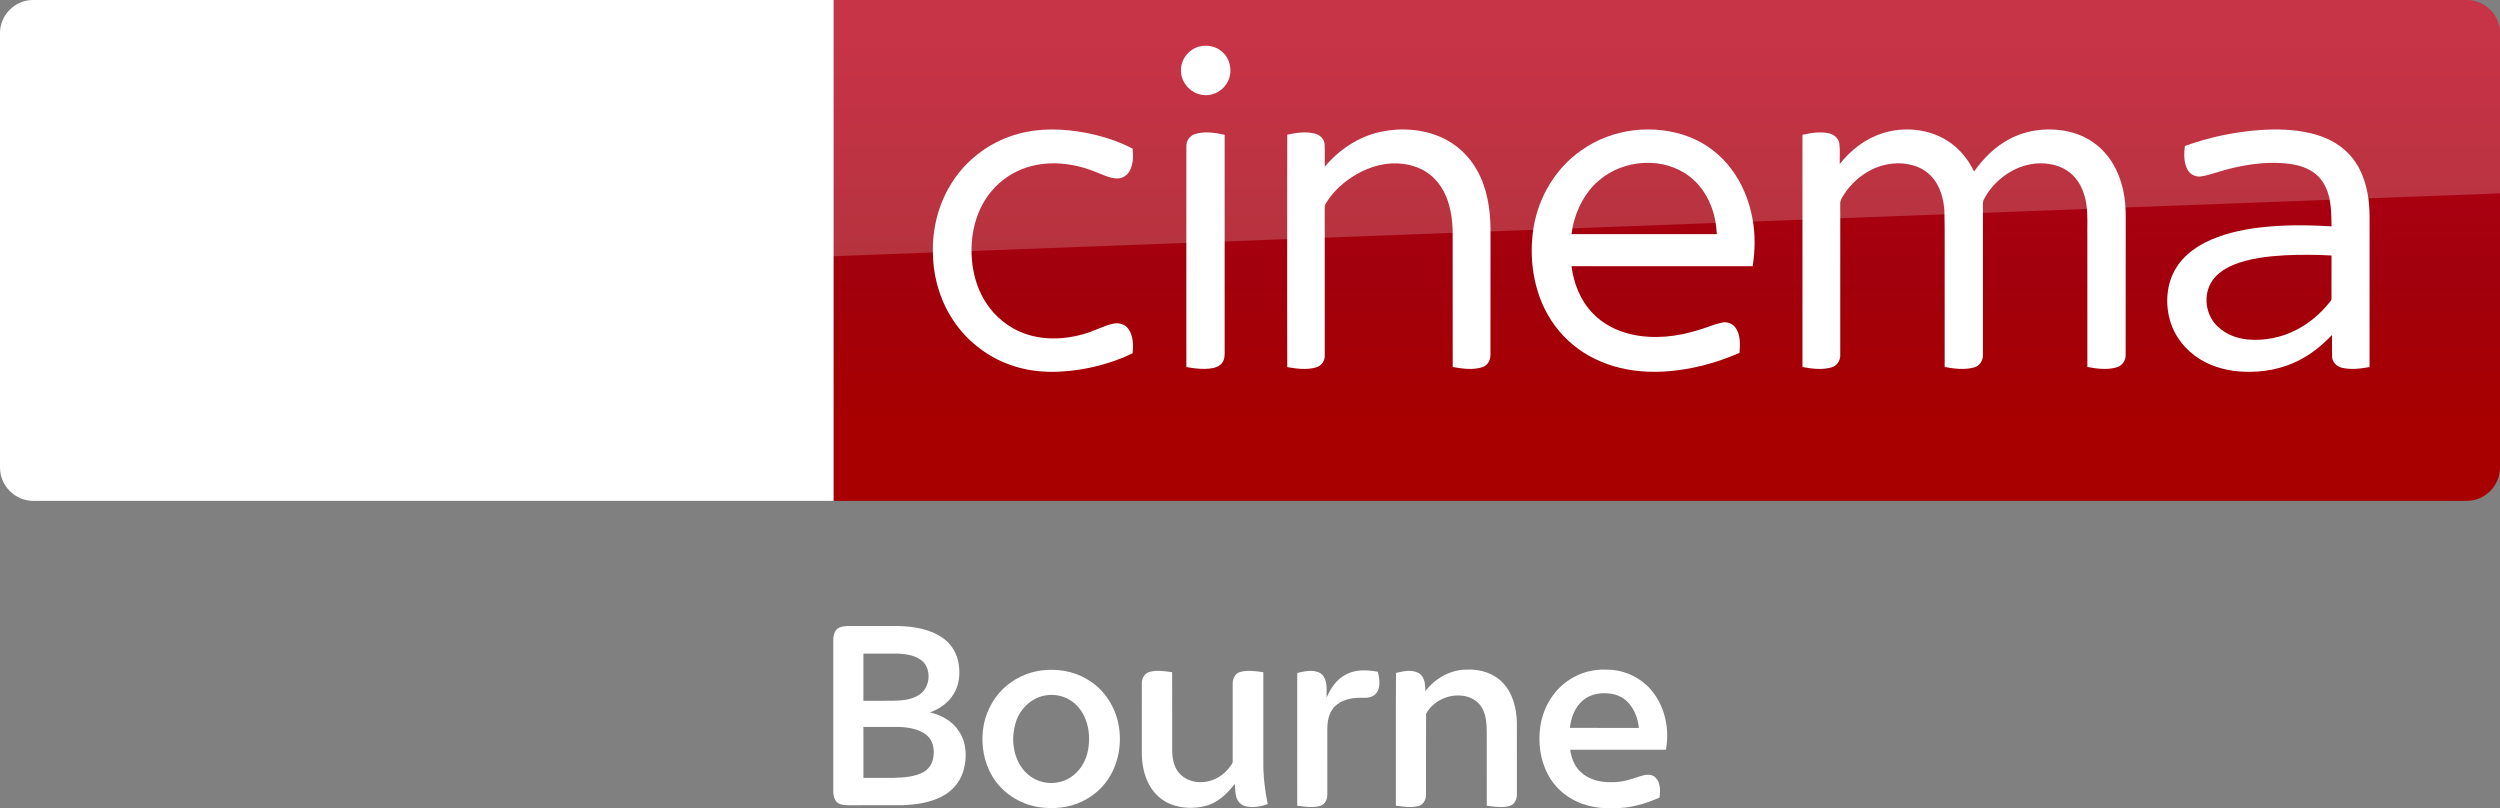 <?xml version="1.0" encoding="UTF-8"?>
<svg id="svg68" width="1872.2pt" height="605.25pt" version="1.1" viewBox="0 0 1872.2 605.25" xmlns="http://www.w3.org/2000/svg" xmlns:cc="http://creativecommons.org/ns#" xmlns:dc="http://purl.org/dc/elements/1.1/" xmlns:rdf="http://www.w3.org/1999/02/22-rdf-syntax-ns#" xmlns:xlink="http://www.w3.org/1999/xlink">
 <rect x="0" y="0" width="1872.2" height="605.25" fill="#808080" stroke="none"/>
 <defs id="defs72">
  <linearGradient id="linearGradient4591" x1="-8600.5" x2="-8600.5" y1="-4687.6" y2="-4591.4" gradientTransform="matrix(-2.981,0,0,-2.981,-24493,-13655)" gradientUnits="userSpaceOnUse">
   <stop id="stop2" stop-color="#a80000" offset="0"/>
   <stop id="stop4555" stop-color="#a1000c" offset=".381"/>
   <stop id="stop4" stop-color="#b90019" offset="1"/>
  </linearGradient>
  <linearGradient id="linearGradient4526" x1="-8600.5" x2="-8600.5" y1="-4687.6" y2="-4591.4" gradientTransform="matrix(-2.981,0,0,-2.981,-24493,-13655)" gradientUnits="userSpaceOnUse" xlink:href="#linearGradient4591"/>
 </defs>
 <g id="g4530" transform="translate(0 .005)">
  <path id="path7" d="m624.21 9e-5h1223c13.753 0 25.006 11.253 25.006 25.006v325.08c0 13.753-11.253 25.006-25.006 25.006h-1223z" fill="url(#linearGradient4526)" stroke-width="2.981"/>
  <path id="path14-6" d="m624.21 375.09h-599.2c-13.753 0-25.006-11.253-25.006-25.006v-325.39c0-13.128 10.94-24.693 24.693-24.693h599.52z" fill="#fff" stroke-width="3.126"/>
  <g id="g4693" transform="matrix(.75 0 0 .75 0 -6e-5)" fill="#fff">
   <path id="path4" d="m1196.8 46.657c8.08-2.39 17.44-0.61 23.7 5.16 8.96 7.84 10.76 22.47 3.9 32.22-5.08 7.92-15.03 12.37-24.3 10.66-11.61-1.81-21.3-12.73-20.86-24.62-0.19-10.58 7.4-20.56 17.56-23.42z"/>
   <path id="path6" d="m1017.4 133.46c21.37-5.8 43.96-4.99 65.59-1.1 16.56 3.21 33.02 8.13 47.94 16.07 0.82 7.45 0.64 15.53-3.01 22.28-2.45 4.57-7.4 7.7-12.63 7.47-7.67-0.23-14.56-3.99-21.59-6.62-14.68-6.05-30.63-9.09-46.51-8.39-14.87 0.74-29.66 5.3-41.92 13.84-11.33 7.69-20.34 18.59-26.21 30.93-6.65 14.05-9.41 29.77-8.95 45.25 0.46 14.4 3.53 28.88 10.19 41.73 7.95 15.91 21.5 28.99 37.82 36.15 20.99 9.32 45.36 8.45 66.93 1.55 8.87-2.71 17.08-7.36 26.16-9.37 5.62-1.4 12.21 0.36 15.57 5.29 4.85 6.95 5.01 16.04 4.14 24.15-14.07 7.02-29.27 11.67-44.63 14.88-25.46 5.02-52.52 5.76-77.23-3.13-24.95-8.67-46.58-26.38-60.09-49.06-11.77-19.51-17.68-42.39-17.5-65.12-0.26-25.49 7.13-51.2 21.84-72.12 15.21-21.84 38.36-37.9 64.09-44.68z"/>
   <path id="path8" d="m1378.5 131.64c20.37-4.35 42.33-2.9 61.39 5.79 14.88 6.78 27.32 18.57 35.15 32.9 9.75 17.49 12.97 37.77 13.25 57.57 0 42.06 0.05 84.12-0.05 126.18 0.17 5.36-2.82 10.92-8.15 12.55-9.57 3.04-19.87 1.53-29.55-0.18-0.06-45.61 0.03-91.23-0.05-136.84-0.58-17.92-4.72-37.02-17.41-50.43-11.02-11.97-27.92-16.85-43.82-16.02-16.43 0.97-32.11 7.86-45.12 17.73-8.09 6.21-15.3 13.73-20.45 22.57-1.14 1.63-0.91 3.67-0.96 5.55 0.08 8.56 0.01 17.11 0.05 25.67 0.02 40.13 0.01 80.26-0.01 120.39 0.21 5.36-3.46 10.34-8.62 11.75-9.37 2.72-19.36 1.35-28.8-0.26-0.16-43.48-0.07-86.96-0.08-130.44 0.08-33.89-0.12-67.78 0.1-101.66 9.07-1.94 18.68-3.43 27.8-0.98 4.91 1.26 9.25 5.39 9.48 10.67 0.35 7.42-0.01 14.85 0.15 22.28 14.33-17.02 33.79-30.09 55.7-34.79z"/>
   <path id="path10" d="m1579.1 150c30.74-21.87 72.51-26.73 107.67-13.3 16.58 6.46 31.22 17.69 41.88 31.93 10.87 14.34 17.8 31.44 21.11 49.08 3.01 15.84 2.86 32.18 0.27 48.06-60.29 0.07-120.59 0-180.88 0.04 2.21 17.04 8.77 33.95 20.77 46.51 10.38 11.11 24.48 18.3 39.23 21.59 22.1 4.92 45.28 2.4 66.72-4.37 7.84-2.21 15.32-5.66 23.31-7.37 5.57-1.42 11.72 1.3 14.58 6.26 4.25 7.17 3.74 15.87 3.17 23.87-19.57 8.63-40.34 14.62-61.56 17.38-19.3 2.53-39.12 2.24-58.08-2.43-16.65-4.06-32.58-11.5-45.88-22.37-14.06-11.32-25.03-26.31-31.98-42.94-9.86-23.76-12.22-50.39-7.98-75.68 5.19-30.3 22.29-58.65 47.65-76.26m17.36 30.27c-13.64 11.51-22.05 28.12-25.99 45.33-0.44 2.72-0.87 5.44-1.29 8.17 48.37 0 96.74-0.01 145.11 0-0.3-4.91-0.85-9.79-1.77-14.63-3.32-16.57-11.88-32.49-25.42-42.9-26.12-20.22-66.03-17.3-90.64 4.03z"/>
   <path id="path12" d="m1879.3 133.17c21.25-6.87 45.68-4.8 64.78 7.1 11.91 7.31 21.04 18.49 27.09 31 9.14-13.12 20.8-24.75 35.02-32.29 17.83-9.56 39.11-11.94 58.81-7.71 14.06 3.02 27.23 10.4 36.75 21.24 12.31 13.79 18.58 32.08 20.24 50.29 0.97 10.37 0.4 20.8 0.55 31.21-0.04 40.16 0.05 80.34-0.06 120.5 0.17 5.76-3.84 11.05-9.43 12.42-9.4 2.54-19.36 1.27-28.79-0.52 0.01-42.8-0.01-85.61-0.02-128.42-0.23-11.22 0.66-22.52-0.93-33.67-1.46-9.94-5.03-19.84-11.76-27.44-6.16-7.04-14.97-11.41-24.12-12.93-27.02-5.03-54.58 11.73-66.73 35.54-1.21 2.79-0.57 5.94-0.69 8.89 0.02 48.58 0.05 97.16-0.02 145.74 0.28 5.65-3.22 11.29-8.82 12.76-9.59 2.65-19.77 1.3-29.4-0.44-0.01-29.46-0.01-58.92-0.01-88.38-0.17-22.64 0.32-45.29-0.26-67.92-0.73-9.29-2.85-18.66-7.59-26.77-4.58-7.96-12.01-14.27-20.7-17.29-14.94-5.25-31.92-3.43-45.78 4.04-10.33 5.46-19.26 13.56-25.69 23.31-1.78 2.98-4.3 5.92-4.24 9.58-0.1 3.75 0.03 7.5 0.02 11.25 0.04 46.59 0.01 93.19-0.01 139.78 0.3 5.58-3.05 11.21-8.58 12.75-9.48 2.73-19.63 1.5-29.16-0.36 0-50.27-0.03-100.54 0-150.8 0.02-27.01-0.01-54.02 0.01-81.03 8.65-1.91 17.74-3.44 26.53-1.45 5.05 1.07 9.59 5.03 10.31 10.32 0.86 6.75 0.19 13.59 0.4 20.37 10.8-13.94 25.39-25.23 42.28-30.67z"/>
   <path id="path14" d="m2255.9 129.89c17.19-1.23 34.69-0.86 51.52 3.17 13.74 3.27 27.14 9.51 37.07 19.76 10.85 10.79 16.89 25.54 19.55 40.42 2.85 14.42 1.83 29.17 2.01 43.77-0.02 43.16 0.03 86.32-0.03 129.48-8.95 1.65-18.28 2.8-27.26 0.8-5.34-1.09-10.03-5.64-10.18-11.26-0.16-7.2 0.01-14.4-0.05-21.59-9.66 10.19-20.7 19.21-33.29 25.52-16.85 8.58-36.04 12-54.84 11.19-15.27-0.63-30.64-4.41-43.72-12.49-14.38-8.77-25.53-22.9-30.05-39.19-4.79-17.16-3.22-36.51 6.17-51.87 6.78-11.09 17.31-19.42 28.76-25.31 16.65-8.48 35.14-12.62 53.58-14.98 24.17-2.98 48.62-2.81 72.9-1.26-0.09-10.48-0.18-21.12-2.94-31.31-2.15-7.96-6.31-15.56-12.73-20.85-7.15-5.88-16.23-8.83-25.27-10.16-25.14-3.34-50.68 1.14-74.67 8.72-5.04 1.38-10 3.18-15.2 3.77-5.25 0.51-10.64-2.24-13.06-6.95-3.77-7.19-3.52-15.68-2.55-23.51 23.88-8.65 48.96-13.95 74.28-15.87m25.3 125.03c-17.4 1.05-35.09 2.99-51.35 9.62-9.34 3.91-18.36 10.1-23 19.37-7.01 13.91-3.62 32.09 7.98 42.52 7.95 7.51 18.67 11.45 29.43 12.56 16.59 1.49 33.6-1.83 48.41-9.5 13.04-6.54 24.33-16.26 33.43-27.61 0.8-1.14 2.07-2.21 1.91-3.77 0.07-14.33-0.06-28.67 0.05-42.99-15.61-0.88-31.25-0.94-46.86-0.2z"/>
   <path id="path16" d="m1193.1 133.91c9.65-3.09 20.03-1.43 29.72 0.69 0 34.69-0.02 69.38 0 104.07 0.04 38.13-0.02 76.25 0.01 114.38 0.03 4.08-0.97 8.55-4.34 11.2-4.23 3.37-9.94 3.91-15.15 4.07-6.31 0.12-12.58-0.67-18.75-1.87-0.05-42.1-0.02-84.19-0.02-126.29 0.03-31.39-0.05-62.78 0.03-94.17-0.12-5.36 3.32-10.5 8.5-12.08z"/>
  </g>
  <path id="path18-0" d="m421.97 333.52c4.064 2.188 12.19 4.689 22.818 4.689 17.817 0.313 27.507-6.564 34.696-22.505l95.648-213.18c-4.064-2.188-12.816-4.376-19.692-4.689-12.19-0.313-28.757 2.188-39.384 27.507l-30.945 73.142-60.952-98.461c-4.064-1.25-13.441-2.813-20.63-2.813-21.255 0-33.445 7.814-45.948 21.255l-58.764 64.39 47.511 74.705c8.752 13.753 20.317 20.63 39.072 20.63 12.19 0 22.505-2.813 27.194-5.001l-57.201-86.27 40.635-42.823 66.578 104.4zm-125.34-80.644c0 15.629-6.252 24.693-36.884 24.693-4.064 0-7.502-0.313-10.94-0.938v-208.17c0-15.941 5.314-32.195 36.258-32.195 3.751 0 7.814 0.313 11.565 1.25zm-63.452-31.257c0 29.382-19.067 50.637-58.139 55.013-28.132 3.126-69.079-0.625-88.458-2.813-0.625-3.126-1.25-7.189-1.25-10.315 0-25.631 13.753-31.57 26.881-31.57 13.441 0 34.696 2.188 50.637 2.188 17.504 0 22.505-5.939 22.505-11.565 0-7.502-6.877-10.315-20.63-13.128l-36.571-6.564c-30.632-5.939-46.886-27.194-46.886-49.699 0-27.506 19.38-50.324 57.513-54.7 28.757-3.126 64.078 0.313 83.145 2.813 0.625 3.438 0.938 6.564 0.938 10.002 0 25.631-13.441 30.945-26.569 30.945-10.002 0-25.318-1.875-43.135-1.875-18.129 0-25.318 5.001-25.318 10.94 0 6.252 7.189 9.065 18.442 10.94l35.321 6.564c36.259 6.877 51.575 27.507 51.575 52.825" fill="url(#linearGradient4526)" stroke-width="2.981"/>
  <path id="path4541" d="m25.006 0c-13.753 0-25.006 11.253-25.006 25.006v226.3c0-20.005 16.003-36.509 36.008-37.259l1836.2-69.266v-119.78c0-13.753-11.253-25.006-25.006-25.006z" fill="#fff" opacity=".2"/>
 </g>
 <g id="#000000ff-7" transform="matrix(.752 0 0 .752 560.49 424.04)" fill="#fff">
  <path id="path2" d="m87.88 62.83c3.24-2.98 7.94-3.15 12.11-3.32 16.32 0 32.64-0.06 48.96 0.03 15.68 0.38 32.21 2.92 45.21 12.33 8.5 6.06 13.92 15.81 15.3 26.09 1.44 9.72 0.41 20.17-4.76 28.71-5.22 9.08-14.2 15.44-23.96 18.85 11.37 2.74 22.6 8.68 28.9 18.9 7.88 11.5 8.13 26.58 4.34 39.6-3.22 11.04-11.4 20.31-21.62 25.44-12.12 6.18-25.92 8.02-39.37 8.53-17.99 0.04-35.98-0.02-53.97 0.02-3.83-0.05-8.06-0.46-11.04-3.11-2.44-2.66-3.41-6.37-3.49-9.91 0.01-50.67 0.01-101.34 0-152.01 0.04-3.6 0.96-7.39 3.39-10.15m26.62 24.17v47c10.18-0.05 20.37 0.11 30.55-0.08 8.32-0.18 17.04-1.02 24.31-5.44 11-6.42 13.38-23.48 5.04-32.91-6.59-6.65-16.48-8.07-25.4-8.54-11.5-0.08-23-0.01-34.5-0.03m0 73c0.01 16.92-0.01 33.84 0.01 50.75 10.17-0.02 20.33 0.03 30.49-0.02 9.85-0.34 20.17-0.87 29.06-5.58 5.67-2.96 9.32-8.91 10.12-15.18 1.23-7.87-0.42-17.06-7.09-22.14-7.67-5.86-17.65-7.41-27.05-7.81-11.84-0.05-23.69-0.01-35.54-0.02z"/>
  <path id="path4-1" d="m291.55 103.8c15.46-1.95 31.72 0.44 45.24 8.46 15.55 8.82 26.74 24.44 30.96 41.72 4.43 18.18 2.06 38.14-7.3 54.43-6.44 11.24-16.45 20.34-28.17 25.83-13.35 6.54-28.77 7.76-43.33 5.62-19.04-3.01-36.8-14.53-46.45-31.33-7.96-13.65-10.8-30-8.94-45.62 1.8-15.23 8.84-29.8 19.76-40.58 10.35-10.01 23.93-16.69 38.23-18.53m3.93 24.89c-13.82 2.4-25.1 13.43-29.21 26.64-4.52 14.5-3.34 31.34 5.2 44.17 4.75 7.32 12.19 12.95 20.69 15.1 8.32 2.36 17.43 1.42 25.17-2.39 9.91-4.84 16.94-14.44 19.91-24.92 4.62-17.49 1.56-38.71-12.73-50.98-7.92-6.66-18.86-9.58-29.03-7.62z"/>
  <path id="path6-4" d="m674.1 124.36c9.9-12.82 25.45-21.71 41.9-21.39 13.02-0.62 26.64 3.74 35.59 13.51 9.66 10.29 13.18 24.76 13.64 38.52 0.06 23.98-0.02 47.97 0.04 71.96 0.13 3.53-1.02 7.21-3.58 9.71-2.35 2.13-5.62 2.69-8.66 2.98-5.94 0.41-11.89-0.27-17.76-1.15-0.05-24.49-0.02-48.98-0.02-73.47-0.08-8.3-0.6-17.06-4.94-24.38-3.98-6.81-11.6-10.87-19.3-11.68-14.04-1.82-29.32 5.37-36.15 17.88-0.26 27.05-0.01 54.13-0.13 81.19-0.05 4.67-2.83 9.75-7.67 10.82-7.32 1.8-14.98 0.67-22.32-0.4 0.11-44.07-0.17-88.14 0.14-132.19 7.33-1.74 15.67-3.71 22.67 0.18 6.04 3.66 6.59 11.56 6.55 17.91z"/>
  <path id="path8-8" d="m817.84 112.85c10.64-6.97 23.48-10.41 36.19-9.87 16.42-0.21 32.82 6.76 43.85 18.97 14.53 16.24 19.86 39.6 15.75 60.8-31.75 0.03-63.5-0.03-95.25 0.02 1.11 8.25 4.27 16.53 10.53 22.25 8.26 7.75 20.03 10.37 31.08 10.01 9.67 0.2 18.99-2.72 28-5.9 4.94-1.57 11.44-2.82 15.43 1.4 5.03 5.25 4.7 13.13 3.94 19.84-10.79 4.8-22.21 8.43-33.95 9.9-16.34 1.73-33.59 1.17-48.67-6.03-12.26-5.55-22.56-15.26-28.74-27.21-7.6-14.33-9.65-31.16-7.48-47.11 2.64-18.82 13.12-36.81 29.32-47.07m13.49 20.45c-8.22 6.74-12.21 17.29-13.24 27.63 22.89 0.16 45.78 0.03 68.67 0.07-0.97-9.4-4.46-18.75-11.04-25.66-4.64-4.88-11.11-7.74-17.74-8.53-9.24-1.19-19.32 0.4-26.65 6.49z"/>
  <path id="path10-0" d="m399.29 105.27c7.39-2.03 15.19-0.77 22.64 0.27 0.16 26.49 0.02 52.98 0.08 79.46 0.22 8.33 2.47 17.32 8.94 23.04 5.91 5.43 14.24 7.58 22.13 6.91 10.55-0.83 20.36-6.84 26.52-15.35 1.15-1.69 2.86-3.33 2.64-5.55 0.02-25.71 0-51.42 0.01-77.13-0.13-5.02 2.67-10.59 7.9-11.76 7.4-1.85 15.16-0.66 22.6 0.39 0 29.81 0.01 59.62 0 89.44-0.13 14.05 1.55 28.07 4.35 41.83-6.73 2.67-14.19 3.68-21.34 2.43-4.97-0.87-8.9-5.12-10.09-9.92-1.05-4.11-0.79-8.4-1.44-12.57-7.24 9.62-16.5 18.53-28.4 21.81-11.42 3.01-23.89 2.75-34.97-1.48-9.26-3.55-16.98-10.63-21.67-19.34-5.37-9.65-7.37-20.81-7.45-31.76 0.02-23.02 0.01-46.03 0.01-69.05-0.21-4.92 2.52-10.34 7.54-11.67z"/>
  <path id="path12-9" d="m546.54 106.34c6.52-1.66 13.53-3.24 20.14-1.1 3.57 1.07 6.34 3.99 7.61 7.44 2.23 5.79 1.21 12.12 1.51 18.16 3.94-9.25 9.89-18.26 19.1-22.95 9.74-5.33 21.35-4.74 31.93-2.8 1.5 6.33 2.68 13.41-0.31 19.49-2.43 4.93-8.41 6.72-13.54 6.43-9.38-0.23-19.53 0.74-27.08 6.9-7.02 5.38-9.34 14.67-9.39 23.12-0.03 22.31 0.02 44.63-0.02 66.94-0.04 4.67-2.78 9.79-7.63 10.87-7.33 1.83-15 0.68-22.36-0.37 0.02-44.04-0.05-88.08 0.04-132.13z"/>
 </g>
</svg>
